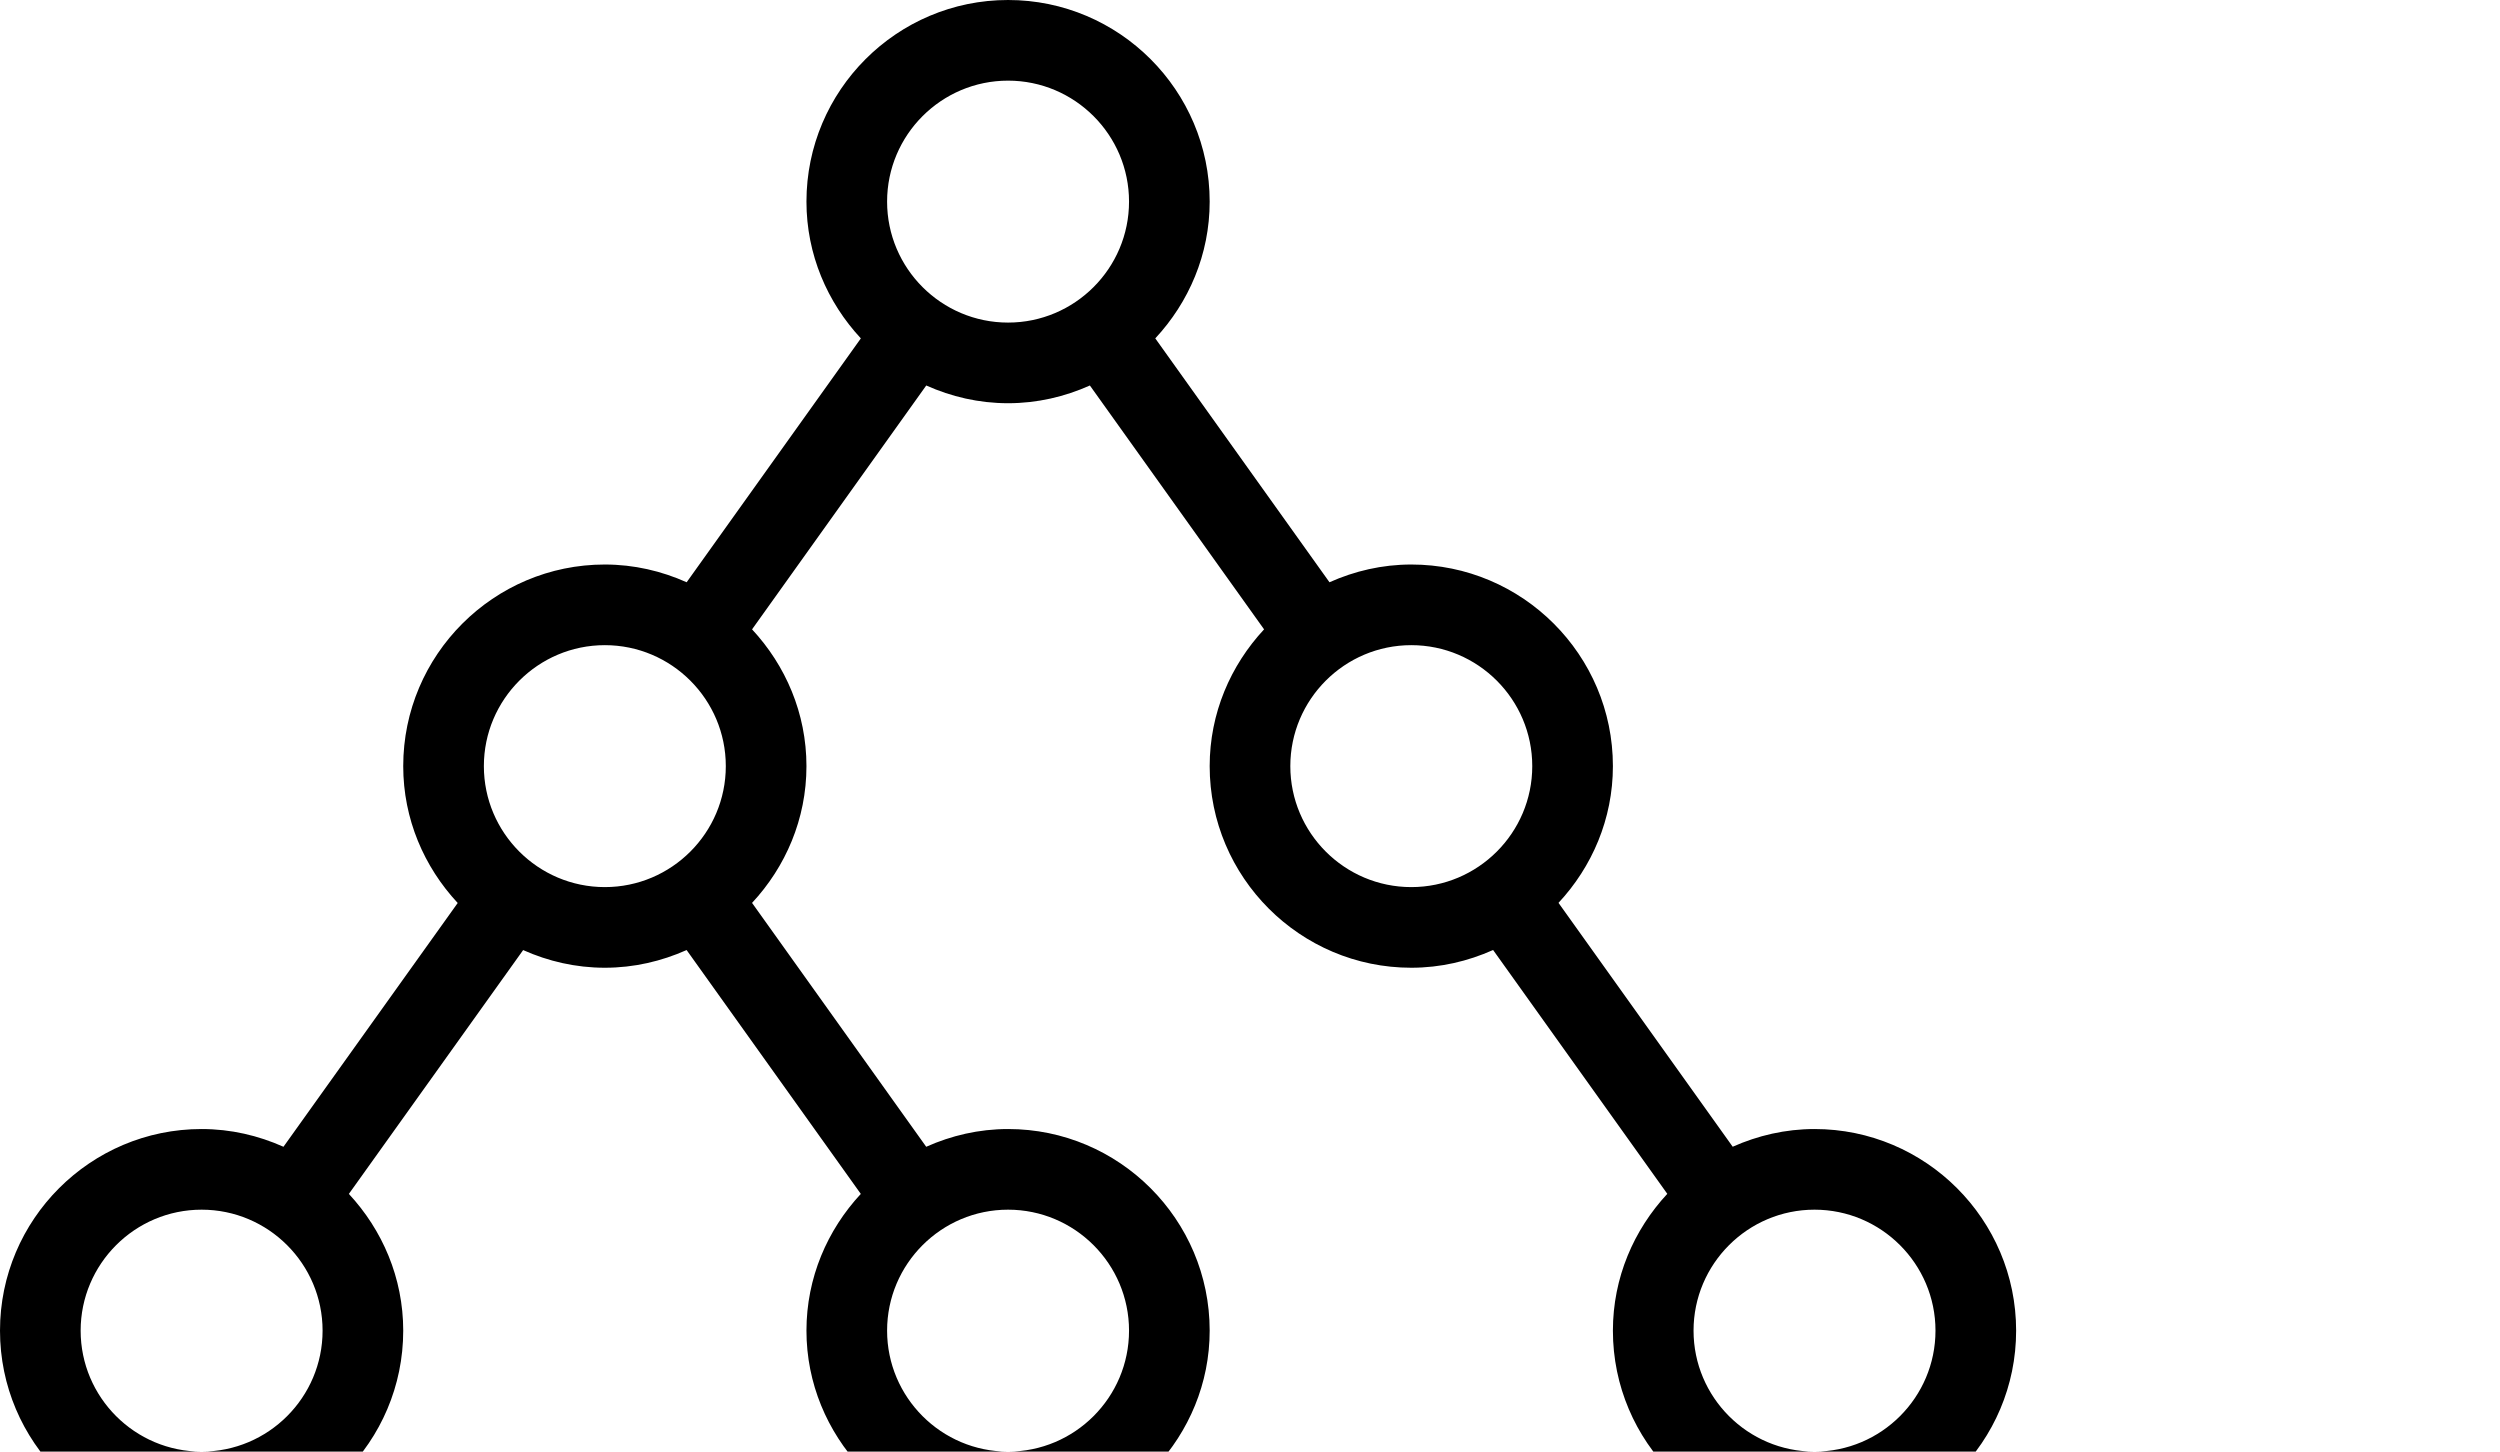 <svg preserveAspectRatio="true" xmlns="http://www.w3.org/2000/svg" viewBox="0 0 62 36" > 
    <g id="treeMap" fill-rule="nonzero" >
        <path d="M45,28 C44.277,28 43.593,28.162 42.971,28.439 L38.651,22.391 C39.481,21.499 40,20.312 40,19 C40,16.243 37.757,14 35,14 C34.276,14 33.593,14.162 32.971,14.44 L28.651,8.392 C29.481,7.499 30,6.312 30,5 C30,2.243 27.757,0 25,0 C22.243,0 20,2.243 20,5 C20,6.312 20.519,7.499 21.349,8.392 L17.029,14.44 C16.407,14.162 15.724,14 15,14 C12.243,14 10,16.243 10,19 C10,20.313 10.519,21.5 11.351,22.394 L7.03,28.44 C6.408,28.162 5.724,28 5,28 C2.243,28 0,30.243 0,33 C0,35.757 2.243,38 5,38 C7.757,38 10,35.757 10,33 C10,31.688 9.481,30.502 8.652,29.609 L12.974,23.562 C13.594,23.839 14.277,24 15,24 C15.723,24 16.407,23.838 17.028,23.561 L21.348,29.609 C20.519,30.502 20,31.688 20,33 C20,34.312 20.519,35.499 21.349,36.392 L17.029,42.44 C16.407,42.162 15.724,42 15,42 C12.243,42 10,44.243 10,47 C10,49.757 12.243,52 15,52 C17.757,52 20,49.757 20,47 C20,45.688 19.481,44.501 18.651,43.608 L22.971,37.56 C23.592,37.838 24.276,38 25,38 C25.723,38 26.407,37.838 27.029,37.561 L31.348,43.61 C30.518,44.503 30,45.689 30,47 C30,49.757 32.243,52 35,52 C37.757,52 40,49.757 40,47 C40,44.243 37.757,42 35,42 C34.276,42 33.591,42.162 32.969,42.441 L28.651,36.392 C29.481,35.499 30,34.312 30,33 C30,30.243 27.757,28 25,28 C24.276,28 23.592,28.162 22.97,28.44 L18.651,22.392 C19.481,21.5 20,20.313 20,19 C20,17.688 19.481,16.501 18.651,15.608 L22.971,9.56 C23.592,9.838 24.276,10 25,10 C25.724,10 26.407,9.838 27.029,9.56 L31.349,15.608 C30.519,16.501 30,17.688 30,19 C30,21.757 32.243,24 35,24 C35.724,24 36.407,23.838 37.029,23.56 L41.349,29.607 C40.519,30.501 40,31.688 40,33 C40,35.757 42.243,38 45,38 C47.757,38 50,35.757 50,33 C50,30.243 47.757,28 45,28 Z M5,36 C3.346,36 2,34.654 2,33 C2,31.346 3.346,30 5,30 C6.654,30 8,31.346 8,33 C8,34.654 6.654,36 5,36 Z M12,19 C12,17.346 13.346,16 15,16 C16.654,16 18,17.346 18,19 C18,20.654 16.654,22 15,22 C13.346,22 12,20.654 12,19 Z M15,50 C13.346,50 12,48.654 12,47 C12,45.346 13.346,44 15,44 C16.654,44 18,45.346 18,47 C18,48.654 16.654,50 15,50 Z M38,47 C38,48.654 36.654,50 35,50 C33.346,50 32,48.654 32,47 C32,45.346 33.346,44 35,44 C36.654,44 38,45.346 38,47 Z M28,33 C28,34.654 26.654,36 25,36 C23.346,36 22,34.654 22,33 C22,31.346 23.346,30 25,30 C26.654,30 28,31.346 28,33 Z M22,5 C22,3.346 23.346,2 25,2 C26.654,2 28,3.346 28,5 C28,6.654 26.654,8 25,8 C23.346,8 22,6.654 22,5 Z M32,19 C32,17.346 33.346,16 35,16 C36.654,16 38,17.346 38,19 C38,20.654 36.654,22 35,22 C33.346,22 32,20.654 32,19 Z M45,36 C43.346,36 42,34.654 42,33 C42,31.346 43.346,30 45,30 C46.654,30 48,31.346 48,33 C48,34.654 46.654,36 45,36 Z" id="Shape"></path>
    </g>
</svg>